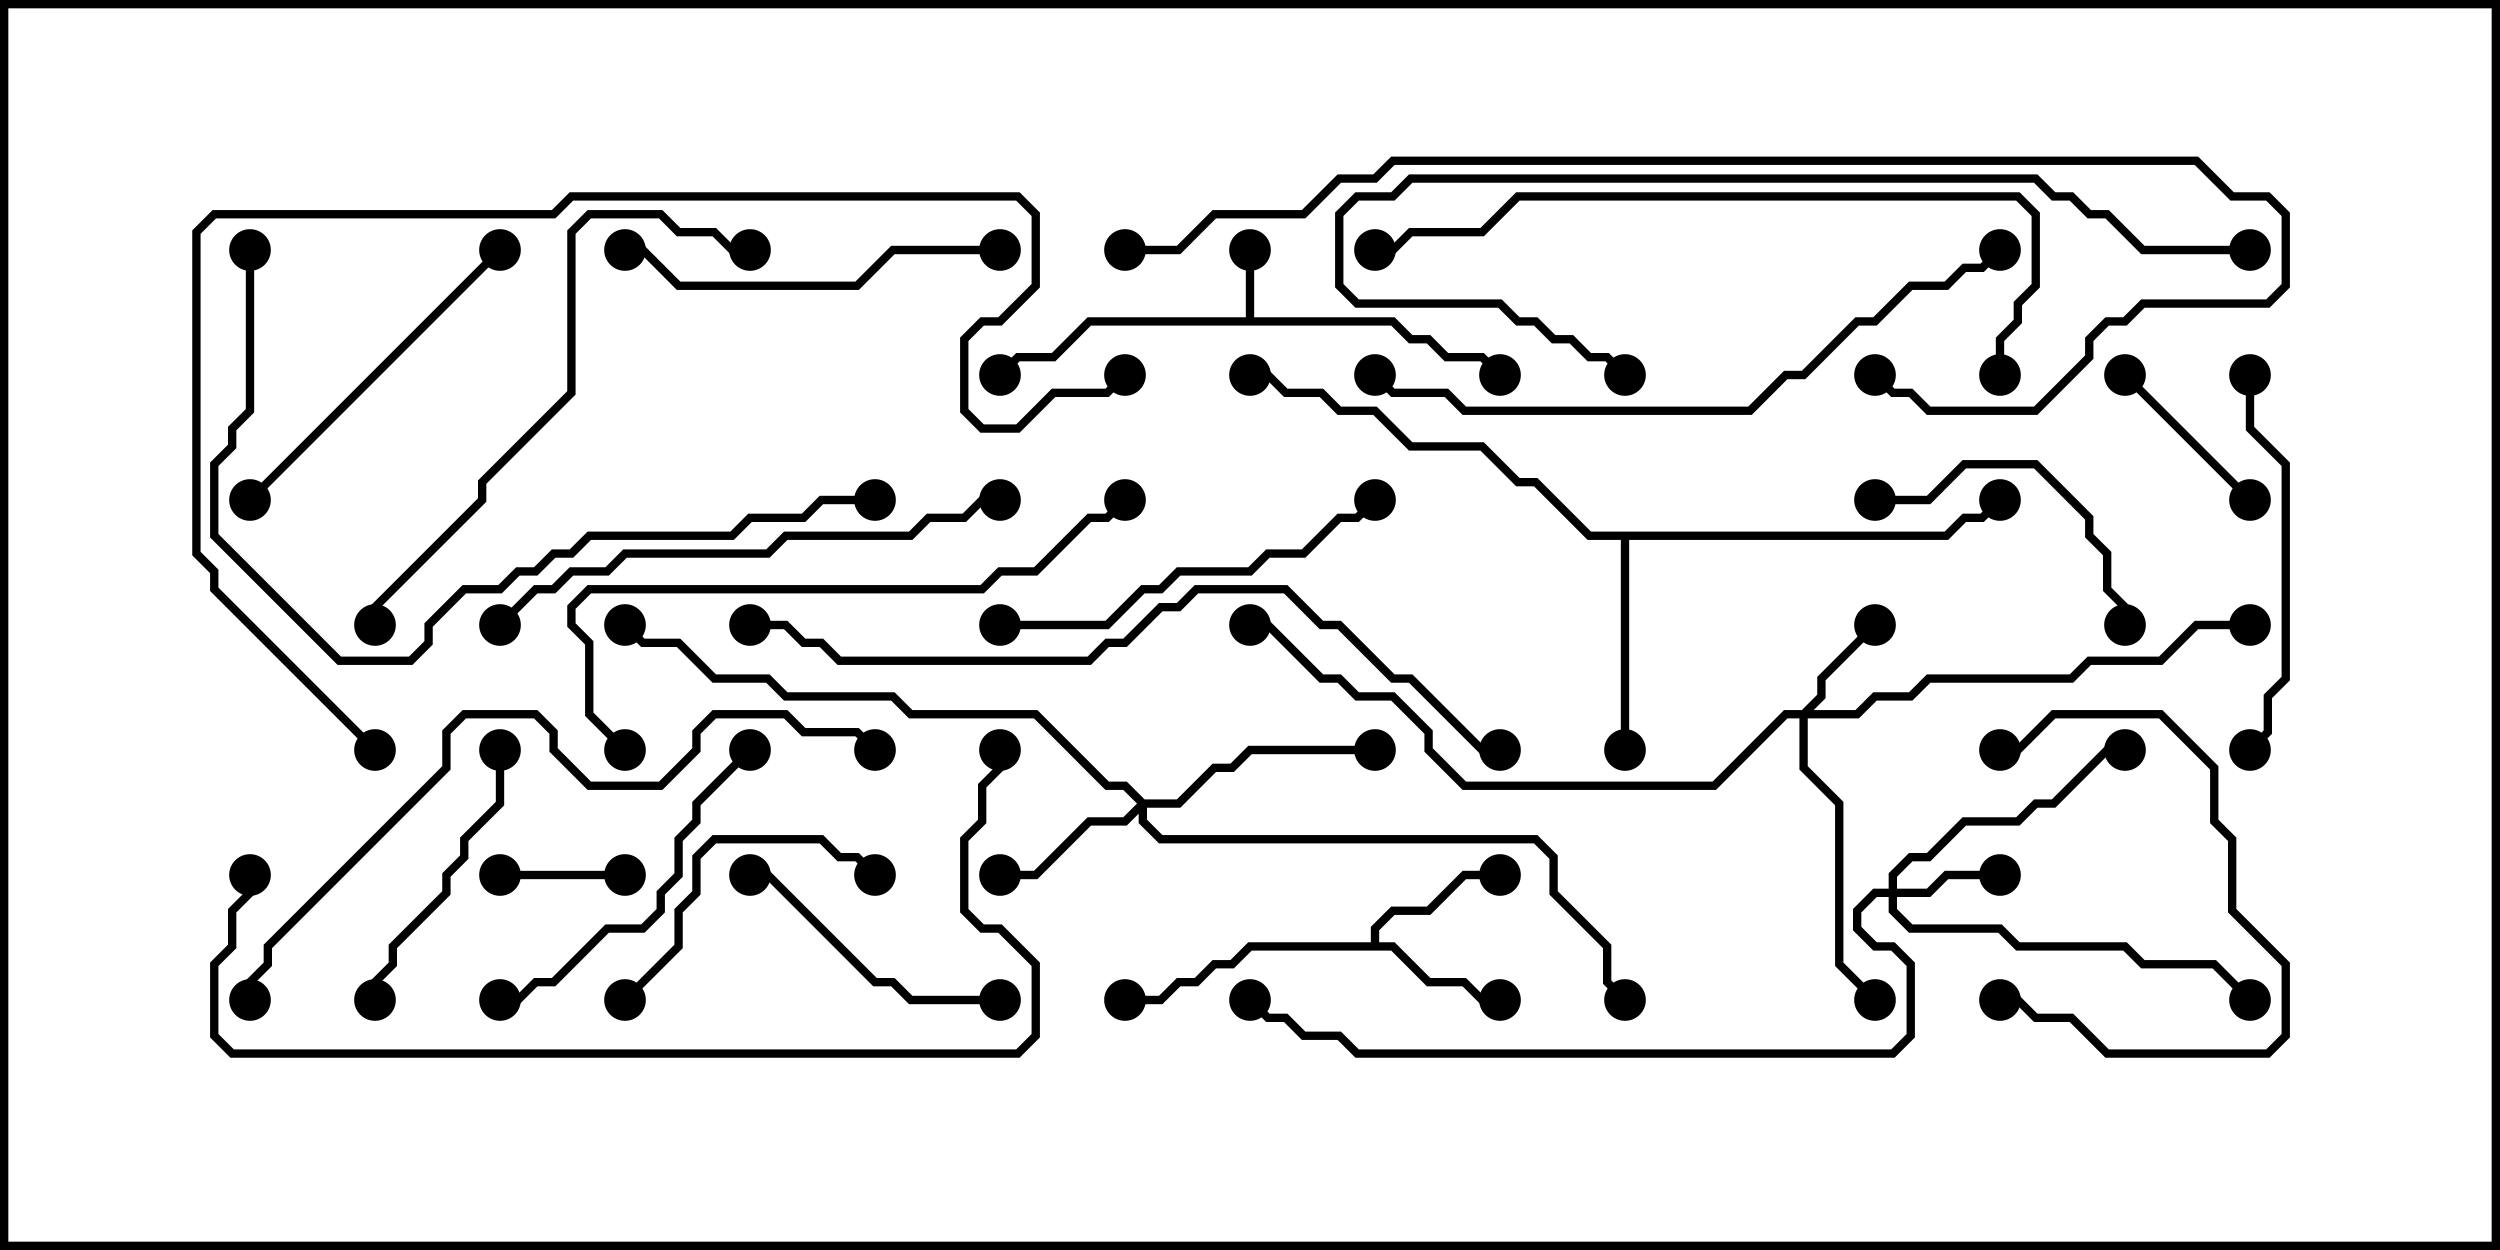 <svg version="1.1" width="30" height="15" xmlns="http://www.w3.org/2000/svg"><path d="M14.95,3.807L14.95,3L15.05,3L15.05,3.807L16.735,3.807L16.949,4.021L17.164,4.021L17.378,4.236L17.806,4.236L18.035,4.465L17.965,4.535L17.765,4.336L17.336,4.336L17.122,4.121L16.908,4.121L16.694,3.907L13.092,3.907L12.664,4.336L12.235,4.336L12.035,4.535L11.965,4.465L12.194,4.236L12.622,4.236L13.051,3.807z" stroke="none"/><path d="M16.45,11.307L16.45,11.122L16.694,10.879L17.122,10.879L17.551,10.45L18,10.45L18,10.55L17.592,10.55L17.164,10.979L16.735,10.979L16.55,11.164L16.55,11.307L16.735,11.307L17.164,11.736L17.592,11.736L17.806,11.95L18,11.95L18,12.05L17.765,12.05L17.551,11.836L17.122,11.836L16.694,11.407L15.021,11.407L14.806,11.621L14.592,11.621L14.378,11.836L14.164,11.836L13.949,12.05L13.5,12.05L13.5,11.95L13.908,11.95L14.122,11.736L14.336,11.736L14.551,11.521L14.765,11.521L14.979,11.307z" stroke="none"/><path d="M23.336,6.379L23.551,6.164L23.765,6.164L23.965,5.965L24.035,6.035L23.806,6.264L23.592,6.264L23.378,6.479L19.55,6.479L19.55,9L19.45,9L19.45,6.479L19.051,6.479L18.408,5.836L18.194,5.836L17.765,5.407L16.908,5.407L16.479,4.979L16.051,4.979L15.836,4.764L15.408,4.764L15.194,4.55L15,4.55L15,4.45L15.235,4.45L15.449,4.664L15.878,4.664L16.092,4.879L16.521,4.879L16.949,5.307L17.806,5.307L18.235,5.736L18.449,5.736L19.092,6.379z" stroke="none"/><path d="M22.664,10.664L22.664,10.479L22.908,10.236L23.122,10.236L23.551,9.807L24.194,9.807L24.408,9.593L24.622,9.593L25.265,8.95L25.5,8.95L25.5,9.05L25.306,9.05L24.664,9.693L24.449,9.693L24.235,9.907L23.592,9.907L23.164,10.336L22.949,10.336L22.764,10.521L22.764,10.664L23.122,10.664L23.336,10.45L24,10.45L24,10.55L23.378,10.55L23.164,10.764L22.764,10.764L22.764,10.908L22.949,11.093L24.021,11.093L24.235,11.307L25.521,11.307L25.735,11.521L26.592,11.521L27.035,11.965L26.965,12.035L26.551,11.621L25.694,11.621L25.479,11.407L24.194,11.407L23.979,11.193L22.908,11.193L22.664,10.949L22.664,10.764L22.521,10.764L22.336,10.949L22.336,11.122L22.521,11.307L22.735,11.307L22.979,11.551L22.979,12.449L22.735,12.693L16.265,12.693L16.051,12.479L15.622,12.479L15.408,12.264L15.194,12.264L14.965,12.035L15.035,11.965L15.235,12.164L15.449,12.164L15.664,12.379L16.092,12.379L16.306,12.593L22.694,12.593L22.879,12.408L22.879,11.592L22.694,11.407L22.479,11.407L22.236,11.164L22.236,10.908L22.479,10.664z" stroke="none"/><path d="M21.622,8.521L21.807,8.336L21.807,8.122L22.465,7.465L22.535,7.535L21.907,8.164L21.907,8.378L21.764,8.521L22.265,8.521L22.479,8.307L22.908,8.307L23.122,8.093L24.836,8.093L25.051,7.879L25.908,7.879L26.336,7.45L27,7.45L27,7.55L26.378,7.55L25.949,7.979L25.092,7.979L24.878,8.193L23.164,8.193L22.949,8.407L22.521,8.407L22.306,8.621L21.693,8.621L21.693,9.194L22.121,9.622L22.121,11.551L22.535,11.965L22.465,12.035L22.021,11.592L22.021,9.664L21.593,9.235L21.593,8.621L21.449,8.621L20.592,9.479L17.551,9.479L17.093,9.021L17.093,8.806L16.694,8.407L16.265,8.407L16.051,8.193L15.836,8.193L15.194,7.55L15,7.55L15,7.45L15.235,7.45L15.878,8.093L16.092,8.093L16.306,8.307L16.735,8.307L17.193,8.765L17.193,8.979L17.592,9.379L20.551,9.379L21.408,8.521z" stroke="none"/><path d="M13.735,9.593L14.122,9.593L14.551,9.164L14.765,9.164L14.979,8.95L16.5,8.95L16.5,9.05L15.021,9.05L14.806,9.264L14.592,9.264L14.164,9.693L13.764,9.693L13.764,9.836L13.949,10.021L18.449,10.021L18.693,10.265L18.693,10.694L19.336,11.336L19.336,11.765L19.535,11.965L19.465,12.035L19.236,11.806L19.236,11.378L18.593,10.735L18.593,10.306L18.408,10.121L13.908,10.121L13.664,9.878L13.664,9.764L13.521,9.907L13.092,9.907L12.449,10.55L12,10.55L12,10.45L12.408,10.45L13.051,9.807L13.479,9.807L13.644,9.643L13.479,9.479L13.265,9.479L12.408,8.621L10.908,8.621L10.694,8.407L9.408,8.407L9.194,8.193L8.551,8.193L8.122,7.764L7.694,7.764L7.465,7.535L7.535,7.465L7.735,7.664L8.164,7.664L8.592,8.093L9.235,8.093L9.449,8.307L10.735,8.307L10.949,8.521L12.449,8.521L13.306,9.379L13.521,9.379z" stroke="none"/><path d="M7.5,10.45L7.5,10.55L6,10.55L6,10.45z" stroke="none"/><path d="M27.035,5.965L26.965,6.035L25.465,4.535L25.535,4.465z" stroke="none"/><path d="M24,9.05L24,8.95L24.194,8.95L24.622,8.521L25.949,8.521L26.621,9.194L26.621,9.836L26.836,10.051L26.836,10.908L27.479,11.551L27.479,12.449L27.235,12.693L25.265,12.693L24.836,12.264L24.408,12.264L24.194,12.05L24,12.05L24,11.95L24.235,11.95L24.449,12.164L24.878,12.164L25.306,12.593L27.194,12.593L27.379,12.408L27.379,11.592L26.736,10.949L26.736,10.092L26.521,9.878L26.521,9.235L25.908,8.621L24.664,8.621L24.235,9.05z" stroke="none"/><path d="M12,11.95L12,12.05L10.908,12.05L10.694,11.836L10.479,11.836L9.194,10.55L9,10.55L9,10.45L9.235,10.45L10.521,11.736L10.735,11.736L10.949,11.95z" stroke="none"/><path d="M22.5,6.05L22.5,5.95L23.122,5.95L23.551,5.521L24.449,5.521L25.121,6.194L25.121,6.408L25.336,6.622L25.336,7.051L25.55,7.265L25.55,7.5L25.45,7.5L25.45,7.306L25.236,7.092L25.236,6.664L25.021,6.449L25.021,6.235L24.408,5.621L23.592,5.621L23.164,6.05z" stroke="none"/><path d="M7.535,12.035L7.465,11.965L8.093,11.336L8.093,10.908L8.307,10.694L8.307,10.265L8.551,10.021L9.878,10.021L10.092,10.236L10.306,10.236L10.535,10.465L10.465,10.535L10.265,10.336L10.051,10.336L9.836,10.121L8.592,10.121L8.407,10.306L8.407,10.735L8.193,10.949L8.193,11.378z" stroke="none"/><path d="M4.55,12L4.45,12L4.45,11.765L4.664,11.551L4.664,11.336L5.307,10.694L5.307,10.479L5.521,10.265L5.521,10.051L5.95,9.622L5.95,9L6.05,9L6.05,9.664L5.621,10.092L5.621,10.306L5.407,10.521L5.407,10.735L4.764,11.378L4.764,11.592L4.55,11.806z" stroke="none"/><path d="M5.965,2.965L6.035,3.035L3.035,6.035L2.965,5.965z" stroke="none"/><path d="M8.965,8.965L9.035,9.035L8.407,9.664L8.407,9.878L8.193,10.092L8.193,10.521L7.979,10.735L7.979,10.949L7.735,11.193L7.306,11.193L6.664,11.836L6.449,11.836L6.235,12.05L6,12.05L6,11.95L6.194,11.95L6.408,11.736L6.622,11.736L7.265,11.093L7.694,11.093L7.879,10.908L7.879,10.694L8.093,10.479L8.093,10.051L8.307,9.836L8.307,9.622z" stroke="none"/><path d="M12,2.95L12,3.05L10.735,3.05L10.306,3.479L8.122,3.479L7.694,3.05L7.5,3.05L7.5,2.95L7.735,2.95L8.164,3.379L10.265,3.379L10.694,2.95z" stroke="none"/><path d="M26.95,4.5L27.05,4.5L27.05,5.122L27.479,5.551L27.479,8.164L27.264,8.378L27.264,8.806L27.035,9.035L26.965,8.965L27.164,8.765L27.164,8.336L27.379,8.122L27.379,5.592L26.95,5.164z" stroke="none"/><path d="M12,7.55L12,7.45L13.265,7.45L13.694,7.021L13.908,7.021L14.122,6.807L14.979,6.807L15.194,6.593L15.622,6.593L16.051,6.164L16.265,6.164L16.465,5.965L16.535,6.035L16.306,6.264L16.092,6.264L15.664,6.693L15.235,6.693L15.021,6.907L14.164,6.907L13.949,7.121L13.735,7.121L13.306,7.55z" stroke="none"/><path d="M12,5.95L12,6.05L11.806,6.05L11.592,6.264L11.164,6.264L10.949,6.479L9.449,6.479L9.235,6.693L7.521,6.693L7.306,6.907L6.878,6.907L6.664,7.121L6.449,7.121L6.035,7.535L5.965,7.465L6.408,7.021L6.622,7.021L6.836,6.807L7.265,6.807L7.479,6.593L9.194,6.593L9.408,6.379L10.908,6.379L11.122,6.164L11.551,6.164L11.765,5.95z" stroke="none"/><path d="M9,2.95L9,3.05L8.765,3.05L8.551,2.836L8.122,2.836L7.908,2.621L7.092,2.621L6.907,2.806L6.907,4.735L5.836,5.806L5.836,6.021L4.55,7.306L4.55,7.5L4.45,7.5L4.45,7.265L5.736,5.979L5.736,5.765L6.807,4.694L6.807,2.765L7.051,2.521L7.949,2.521L8.164,2.736L8.592,2.736L8.806,2.95z" stroke="none"/><path d="M7.535,8.965L7.465,9.035L7.021,8.592L7.021,7.735L6.807,7.521L6.807,7.265L7.051,7.021L11.765,7.021L11.979,6.807L12.408,6.807L13.051,6.164L13.265,6.164L13.465,5.965L13.535,6.035L13.306,6.264L13.092,6.264L12.449,6.907L12.021,6.907L11.806,7.121L7.092,7.121L6.907,7.306L6.907,7.479L7.121,7.694L7.121,8.551z" stroke="none"/><path d="M23.965,2.965L24.035,3.035L23.806,3.264L23.592,3.264L23.378,3.479L22.949,3.479L22.521,3.907L22.306,3.907L21.664,4.55L21.449,4.55L21.021,4.979L17.551,4.979L17.336,4.764L16.694,4.764L16.465,4.535L16.535,4.465L16.735,4.664L17.378,4.664L17.592,4.879L20.979,4.879L21.408,4.45L21.622,4.45L22.265,3.807L22.479,3.807L22.908,3.379L23.336,3.379L23.551,3.164L23.765,3.164z" stroke="none"/><path d="M24.05,4.5L23.95,4.5L23.95,4.051L24.164,3.836L24.164,3.622L24.379,3.408L24.379,2.592L24.194,2.407L18.235,2.407L17.806,2.836L16.949,2.836L16.735,3.05L16.5,3.05L16.5,2.95L16.694,2.95L16.908,2.736L17.765,2.736L18.194,2.307L24.235,2.307L24.479,2.551L24.479,3.449L24.264,3.664L24.264,3.878L24.05,4.092z" stroke="none"/><path d="M27,2.95L27,3.05L25.694,3.05L25.265,2.621L25.051,2.621L24.836,2.407L24.622,2.407L24.408,2.193L16.949,2.193L16.735,2.407L16.306,2.407L16.121,2.592L16.121,3.408L16.306,3.593L18.021,3.593L18.235,3.807L18.449,3.807L18.664,4.021L18.878,4.021L19.092,4.236L19.306,4.236L19.535,4.465L19.465,4.535L19.265,4.336L19.051,4.336L18.836,4.121L18.622,4.121L18.408,3.907L18.194,3.907L17.979,3.693L16.265,3.693L16.021,3.449L16.021,2.551L16.265,2.307L16.694,2.307L16.908,2.093L24.449,2.093L24.664,2.307L24.878,2.307L25.092,2.521L25.306,2.521L25.735,2.95z" stroke="none"/><path d="M10.535,8.965L10.465,9.035L10.265,8.836L9.622,8.836L9.408,8.621L8.592,8.621L8.407,8.806L8.407,9.021L7.949,9.479L7.051,9.479L6.593,9.021L6.593,8.806L6.408,8.621L5.592,8.621L5.407,8.806L5.407,9.235L3.264,11.378L3.264,11.592L3.05,11.806L3.05,12L2.95,12L2.95,11.765L3.164,11.551L3.164,11.336L5.307,9.194L5.307,8.765L5.551,8.521L6.449,8.521L6.693,8.765L6.693,8.979L7.092,9.379L7.908,9.379L8.307,8.979L8.307,8.765L8.551,8.521L9.449,8.521L9.664,8.736L10.306,8.736z" stroke="none"/><path d="M2.95,3L3.05,3L3.05,4.949L2.836,5.164L2.836,5.378L2.621,5.592L2.621,6.408L4.092,7.879L4.908,7.879L5.093,7.694L5.093,7.479L5.551,7.021L5.979,7.021L6.194,6.807L6.408,6.807L6.622,6.593L6.836,6.593L7.051,6.379L8.765,6.379L8.979,6.164L9.622,6.164L9.836,5.95L10.5,5.95L10.5,6.05L9.878,6.05L9.664,6.264L9.021,6.264L8.806,6.479L7.092,6.479L6.878,6.693L6.664,6.693L6.449,6.907L6.235,6.907L6.021,7.121L5.592,7.121L5.193,7.521L5.193,7.735L4.949,7.979L4.051,7.979L2.521,6.449L2.521,5.551L2.736,5.336L2.736,5.122L2.95,4.908z" stroke="none"/><path d="M18,8.95L18,9.05L17.765,9.05L16.908,8.193L16.694,8.193L16.051,7.55L15.836,7.55L15.408,7.121L14.378,7.121L14.164,7.336L13.949,7.336L13.521,7.764L13.306,7.764L13.092,7.979L10.051,7.979L9.836,7.764L9.622,7.764L9.408,7.55L9,7.55L9,7.45L9.449,7.45L9.664,7.664L9.878,7.664L10.092,7.879L13.051,7.879L13.265,7.664L13.479,7.664L13.908,7.236L14.122,7.236L14.336,7.021L15.449,7.021L15.878,7.45L16.092,7.45L16.735,8.093L16.949,8.093L17.806,8.95z" stroke="none"/><path d="M2.95,10.5L3.05,10.5L3.05,10.735L2.836,10.949L2.836,11.378L2.621,11.592L2.621,12.408L2.806,12.593L12.194,12.593L12.379,12.408L12.379,11.592L11.979,11.193L11.765,11.193L11.521,10.949L11.521,10.051L11.736,9.836L11.736,9.408L11.95,9.194L11.95,9L12.05,9L12.05,9.235L11.836,9.449L11.836,9.878L11.621,10.092L11.621,10.908L11.806,11.093L12.021,11.093L12.479,11.551L12.479,12.449L12.235,12.693L2.765,12.693L2.521,12.449L2.521,11.551L2.736,11.336L2.736,10.908L2.95,10.694z" stroke="none"/><path d="M13.5,3.05L13.5,2.95L14.122,2.95L14.551,2.521L15.622,2.521L16.051,2.093L16.479,2.093L16.694,1.879L26.378,1.879L26.806,2.307L27.235,2.307L27.479,2.551L27.479,3.449L27.235,3.693L25.735,3.693L25.521,3.907L25.306,3.907L25.121,4.092L25.121,4.306L24.449,4.979L23.122,4.979L22.908,4.764L22.694,4.764L22.465,4.535L22.535,4.465L22.735,4.664L22.949,4.664L23.164,4.879L24.408,4.879L25.021,4.265L25.021,4.051L25.265,3.807L25.479,3.807L25.694,3.593L27.194,3.593L27.379,3.408L27.379,2.592L27.194,2.407L26.765,2.407L26.336,1.979L16.735,1.979L16.521,2.193L16.092,2.193L15.664,2.621L14.592,2.621L14.164,3.05z" stroke="none"/><path d="M4.535,8.965L4.465,9.035L2.521,7.092L2.521,6.878L2.307,6.664L2.307,2.765L2.551,2.521L6.622,2.521L6.836,2.307L12.235,2.307L12.479,2.551L12.479,3.449L12.021,3.907L11.806,3.907L11.621,4.092L11.621,4.908L11.806,5.093L12.194,5.093L12.622,4.664L13.265,4.664L13.465,4.465L13.535,4.535L13.306,4.764L12.664,4.764L12.235,5.193L11.765,5.193L11.521,4.949L11.521,4.051L11.765,3.807L11.979,3.807L12.379,3.408L12.379,2.592L12.194,2.407L6.878,2.407L6.664,2.621L2.592,2.621L2.407,2.806L2.407,6.622L2.621,6.836L2.621,7.051z" stroke="none"/><circle cx="15" cy="3" r="0.25" stroke-width="0" fill="#000" /><circle cx="12" cy="4.5" r="0.25" stroke-width="0" fill="#000" /><circle cx="18" cy="4.5" r="0.25" stroke-width="0" fill="#000" /><circle cx="18" cy="12" r="0.25" stroke-width="0" fill="#000" /><circle cx="18" cy="10.5" r="0.25" stroke-width="0" fill="#000" /><circle cx="13.5" cy="12" r="0.25" stroke-width="0" fill="#000" /><circle cx="19.5" cy="9" r="0.25" stroke-width="0" fill="#000" /><circle cx="24" cy="6" r="0.25" stroke-width="0" fill="#000" /><circle cx="15" cy="4.5" r="0.25" stroke-width="0" fill="#000" /><circle cx="24" cy="10.5" r="0.25" stroke-width="0" fill="#000" /><circle cx="25.5" cy="9" r="0.25" stroke-width="0" fill="#000" /><circle cx="27" cy="12" r="0.25" stroke-width="0" fill="#000" /><circle cx="15" cy="12" r="0.25" stroke-width="0" fill="#000" /><circle cx="22.5" cy="7.5" r="0.25" stroke-width="0" fill="#000" /><circle cx="22.5" cy="12" r="0.25" stroke-width="0" fill="#000" /><circle cx="27" cy="7.5" r="0.25" stroke-width="0" fill="#000" /><circle cx="15" cy="7.5" r="0.25" stroke-width="0" fill="#000" /><circle cx="12" cy="10.5" r="0.25" stroke-width="0" fill="#000" /><circle cx="16.5" cy="9" r="0.25" stroke-width="0" fill="#000" /><circle cx="19.5" cy="12" r="0.25" stroke-width="0" fill="#000" /><circle cx="7.5" cy="7.5" r="0.25" stroke-width="0" fill="#000" /><circle cx="7.5" cy="10.5" r="0.25" stroke-width="0" fill="#000" /><circle cx="6" cy="10.5" r="0.25" stroke-width="0" fill="#000" /><circle cx="27" cy="6" r="0.25" stroke-width="0" fill="#000" /><circle cx="25.5" cy="4.5" r="0.25" stroke-width="0" fill="#000" /><circle cx="24" cy="9" r="0.25" stroke-width="0" fill="#000" /><circle cx="24" cy="12" r="0.25" stroke-width="0" fill="#000" /><circle cx="12" cy="12" r="0.25" stroke-width="0" fill="#000" /><circle cx="9" cy="10.5" r="0.25" stroke-width="0" fill="#000" /><circle cx="22.5" cy="6" r="0.25" stroke-width="0" fill="#000" /><circle cx="25.5" cy="7.5" r="0.25" stroke-width="0" fill="#000" /><circle cx="7.5" cy="12" r="0.25" stroke-width="0" fill="#000" /><circle cx="10.5" cy="10.5" r="0.25" stroke-width="0" fill="#000" /><circle cx="4.5" cy="12" r="0.25" stroke-width="0" fill="#000" /><circle cx="6" cy="9" r="0.25" stroke-width="0" fill="#000" /><circle cx="6" cy="3" r="0.25" stroke-width="0" fill="#000" /><circle cx="3" cy="6" r="0.25" stroke-width="0" fill="#000" /><circle cx="9" cy="9" r="0.25" stroke-width="0" fill="#000" /><circle cx="6" cy="12" r="0.25" stroke-width="0" fill="#000" /><circle cx="12" cy="3" r="0.25" stroke-width="0" fill="#000" /><circle cx="7.5" cy="3" r="0.25" stroke-width="0" fill="#000" /><circle cx="27" cy="4.5" r="0.25" stroke-width="0" fill="#000" /><circle cx="27" cy="9" r="0.25" stroke-width="0" fill="#000" /><circle cx="12" cy="7.5" r="0.25" stroke-width="0" fill="#000" /><circle cx="16.5" cy="6" r="0.25" stroke-width="0" fill="#000" /><circle cx="12" cy="6" r="0.25" stroke-width="0" fill="#000" /><circle cx="6" cy="7.5" r="0.25" stroke-width="0" fill="#000" /><circle cx="9" cy="3" r="0.25" stroke-width="0" fill="#000" /><circle cx="4.5" cy="7.5" r="0.25" stroke-width="0" fill="#000" /><circle cx="7.5" cy="9" r="0.25" stroke-width="0" fill="#000" /><circle cx="13.5" cy="6" r="0.25" stroke-width="0" fill="#000" /><circle cx="24" cy="3" r="0.25" stroke-width="0" fill="#000" /><circle cx="16.5" cy="4.5" r="0.25" stroke-width="0" fill="#000" /><circle cx="24" cy="4.5" r="0.25" stroke-width="0" fill="#000" /><circle cx="16.5" cy="3" r="0.25" stroke-width="0" fill="#000" /><circle cx="27" cy="3" r="0.25" stroke-width="0" fill="#000" /><circle cx="19.5" cy="4.5" r="0.25" stroke-width="0" fill="#000" /><circle cx="10.5" cy="9" r="0.25" stroke-width="0" fill="#000" /><circle cx="3" cy="12" r="0.25" stroke-width="0" fill="#000" /><circle cx="3" cy="3" r="0.25" stroke-width="0" fill="#000" /><circle cx="10.5" cy="6" r="0.25" stroke-width="0" fill="#000" /><circle cx="18" cy="9" r="0.25" stroke-width="0" fill="#000" /><circle cx="9" cy="7.5" r="0.25" stroke-width="0" fill="#000" /><circle cx="3" cy="10.5" r="0.25" stroke-width="0" fill="#000" /><circle cx="12" cy="9" r="0.25" stroke-width="0" fill="#000" /><circle cx="13.5" cy="3" r="0.25" stroke-width="0" fill="#000" /><circle cx="22.5" cy="4.5" r="0.25" stroke-width="0" fill="#000" /><circle cx="4.5" cy="9" r="0.25" stroke-width="0" fill="#000" /><circle cx="13.5" cy="4.5" r="0.25" stroke-width="0" fill="#000" /><rect x="0" y="0" width="30" height="15" stroke-width="0.2" stroke="#000" fill="none" /></svg>